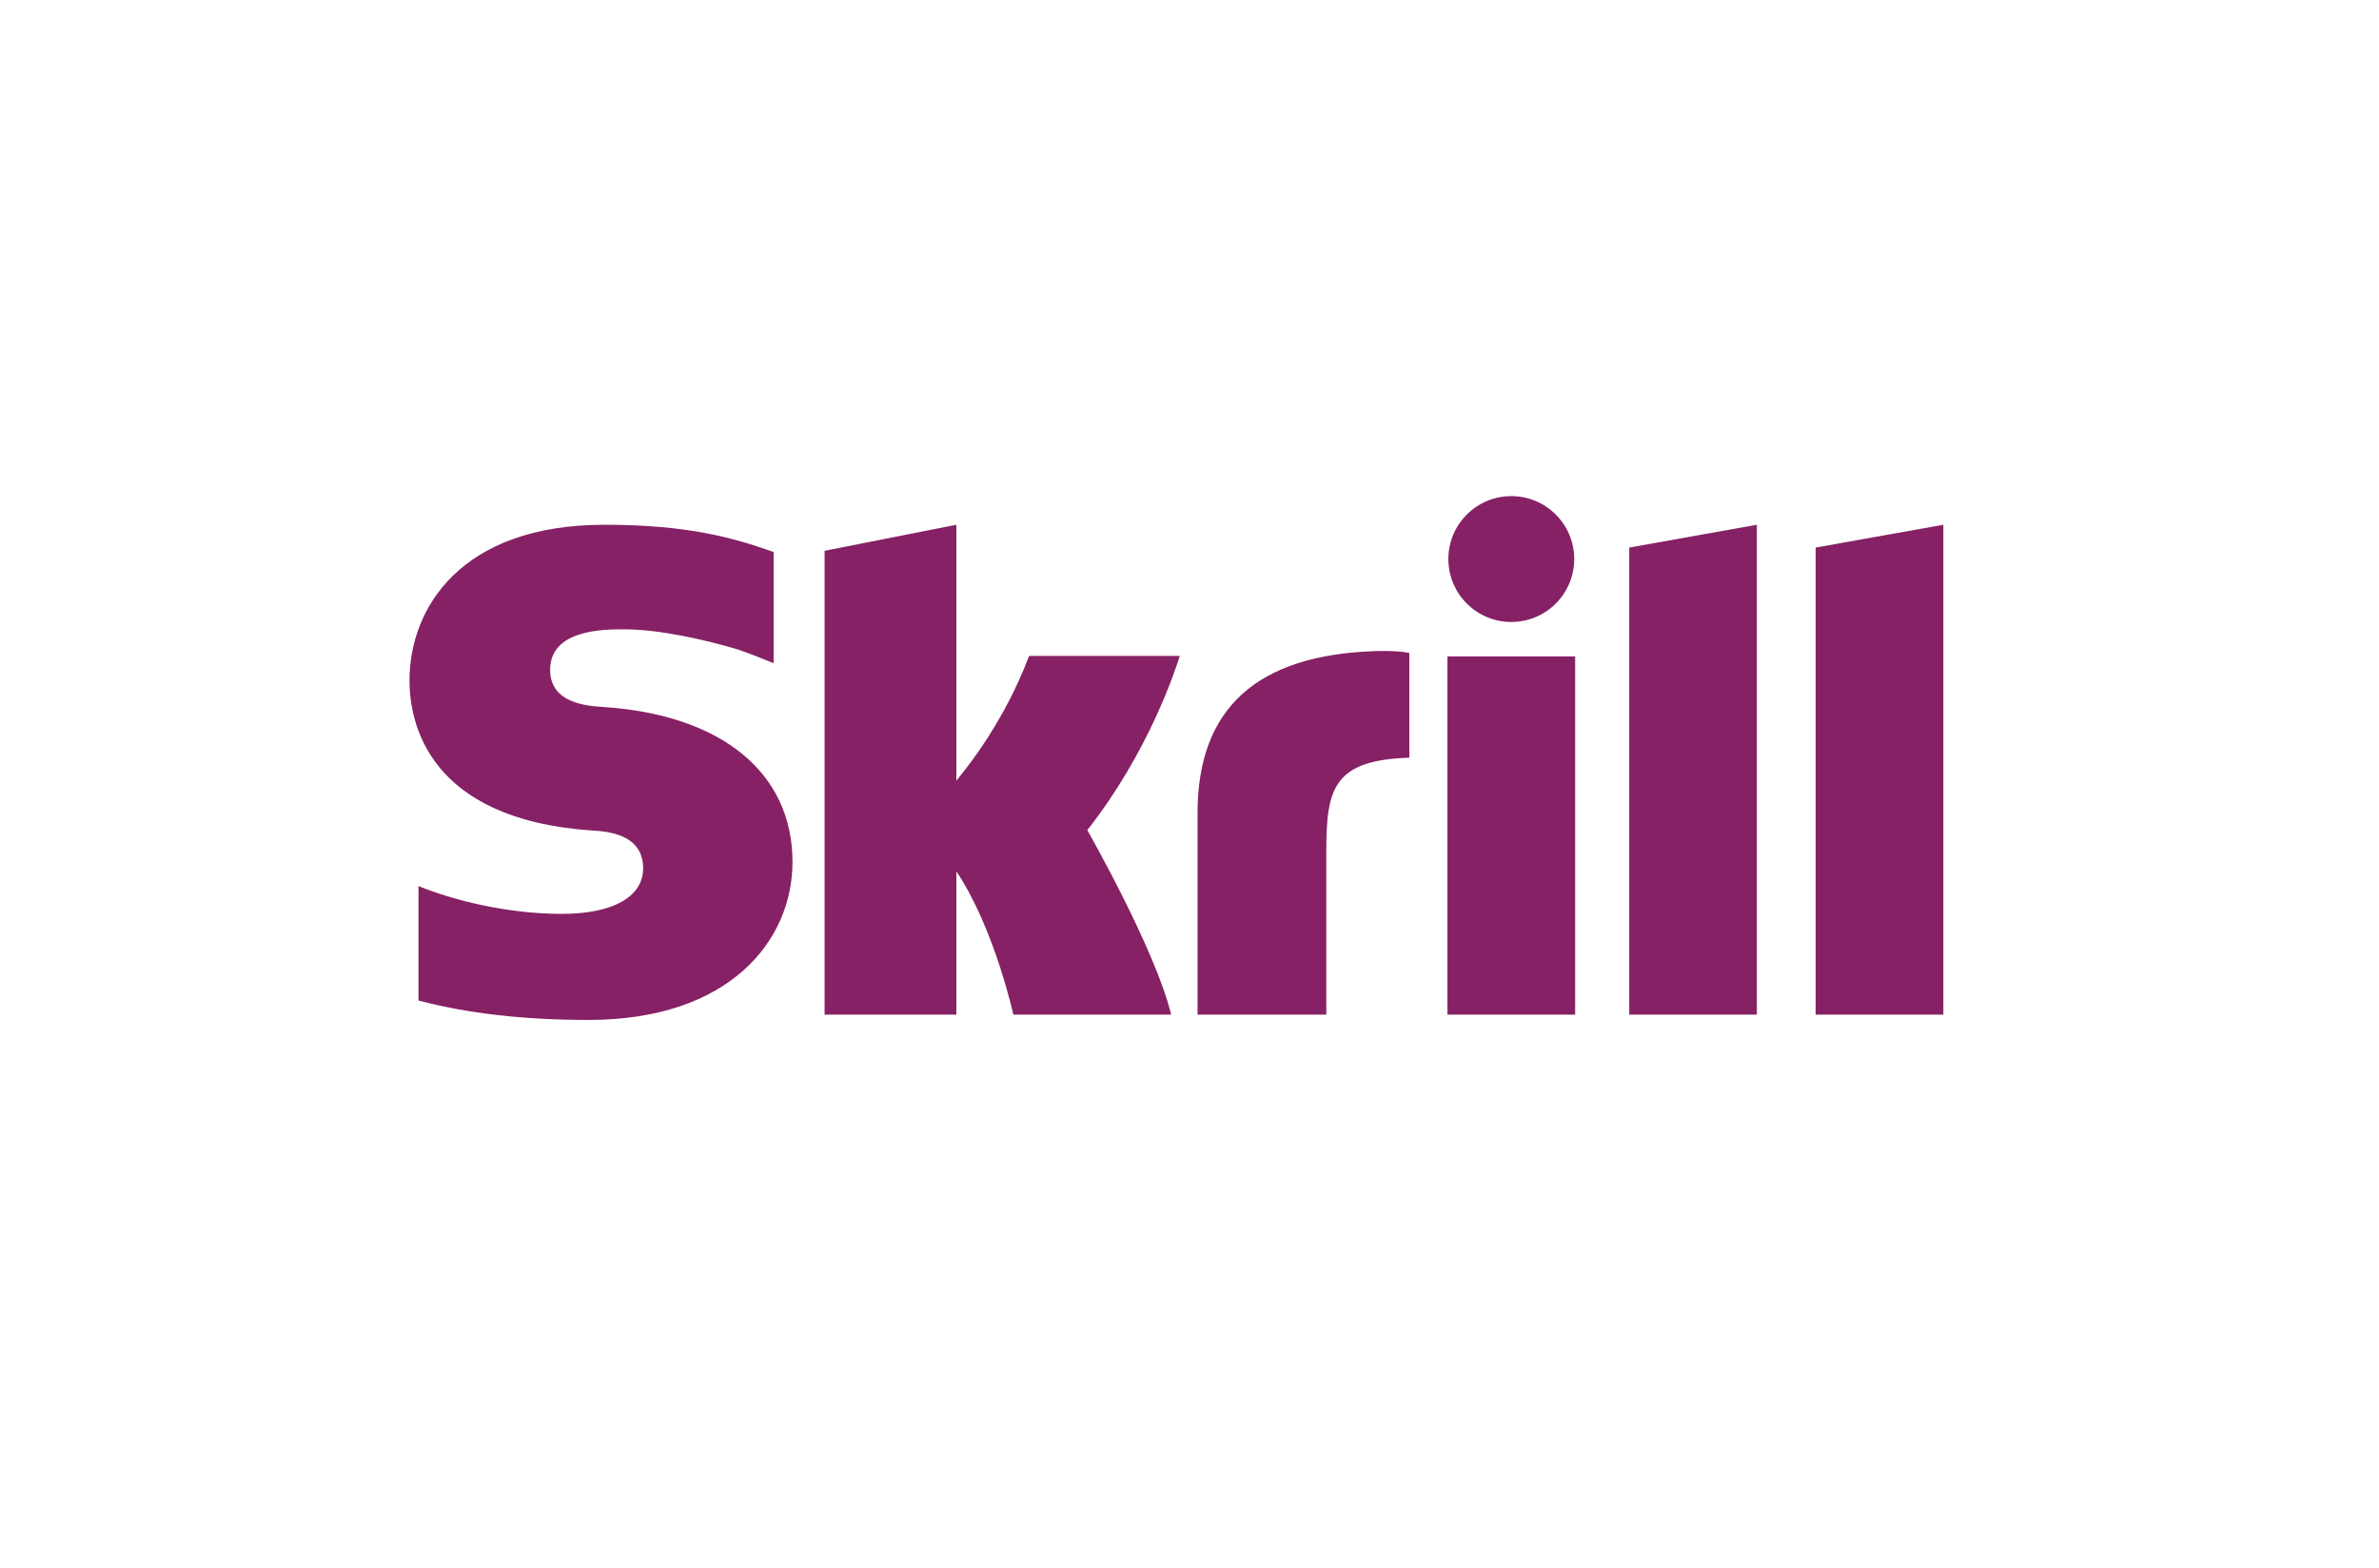 <?xml version="1.0" encoding="UTF-8"?> <svg xmlns="http://www.w3.org/2000/svg" width="91" height="60" viewBox="0 0 91 60" fill="none"><path fill-rule="evenodd" clip-rule="evenodd" d="M57.808 23.795C59.139 23.795 60.216 22.717 60.216 21.388C60.216 20.059 59.139 18.98 57.808 18.98C56.48 18.98 55.402 20.059 55.402 21.388C55.402 22.717 56.48 23.795 57.808 23.795ZM39.364 25.094C39.255 25.367 38.474 27.576 36.582 29.866V20.076L31.542 21.072V38.818H36.582V33.333C38.042 35.522 38.762 38.818 38.762 38.818H44.799C44.202 36.336 41.59 31.758 41.59 31.758C43.934 28.786 44.964 25.619 45.128 25.094H39.364ZM52.614 24.909C48.1 25.054 45.808 27.079 45.808 31.105V38.818H50.733V32.528C50.733 30.118 51.049 29.084 53.909 28.986V24.98C53.428 24.877 52.614 24.909 52.614 24.909ZM23.089 27.048C22.472 27.008 21.043 26.916 21.043 25.629C21.043 24.076 23.1 24.076 23.872 24.076C25.229 24.076 26.986 24.477 28.242 24.852C28.242 24.852 28.942 25.099 29.538 25.352L29.593 25.367V25.311V21.115L29.517 21.092C28.036 20.574 26.313 20.076 23.12 20.076C17.614 20.076 15.664 23.283 15.664 26.031C15.664 27.614 16.342 31.343 22.648 31.773C23.182 31.805 24.601 31.887 24.601 33.217C24.601 34.315 23.439 34.962 21.486 34.962C19.346 34.962 17.269 34.416 16.008 33.898V38.278C17.896 38.772 20.024 39.02 22.519 39.02C27.903 39.02 30.314 35.985 30.314 32.978C30.314 29.568 27.616 27.352 23.089 27.048ZM55.367 38.818H60.252V25.11H55.367V38.818ZM69.45 20.949V38.818H74.336V20.076L69.45 20.949ZM62.321 20.949L67.202 20.076V38.818H62.321V20.949Z" fill="#862165"></path></svg> 